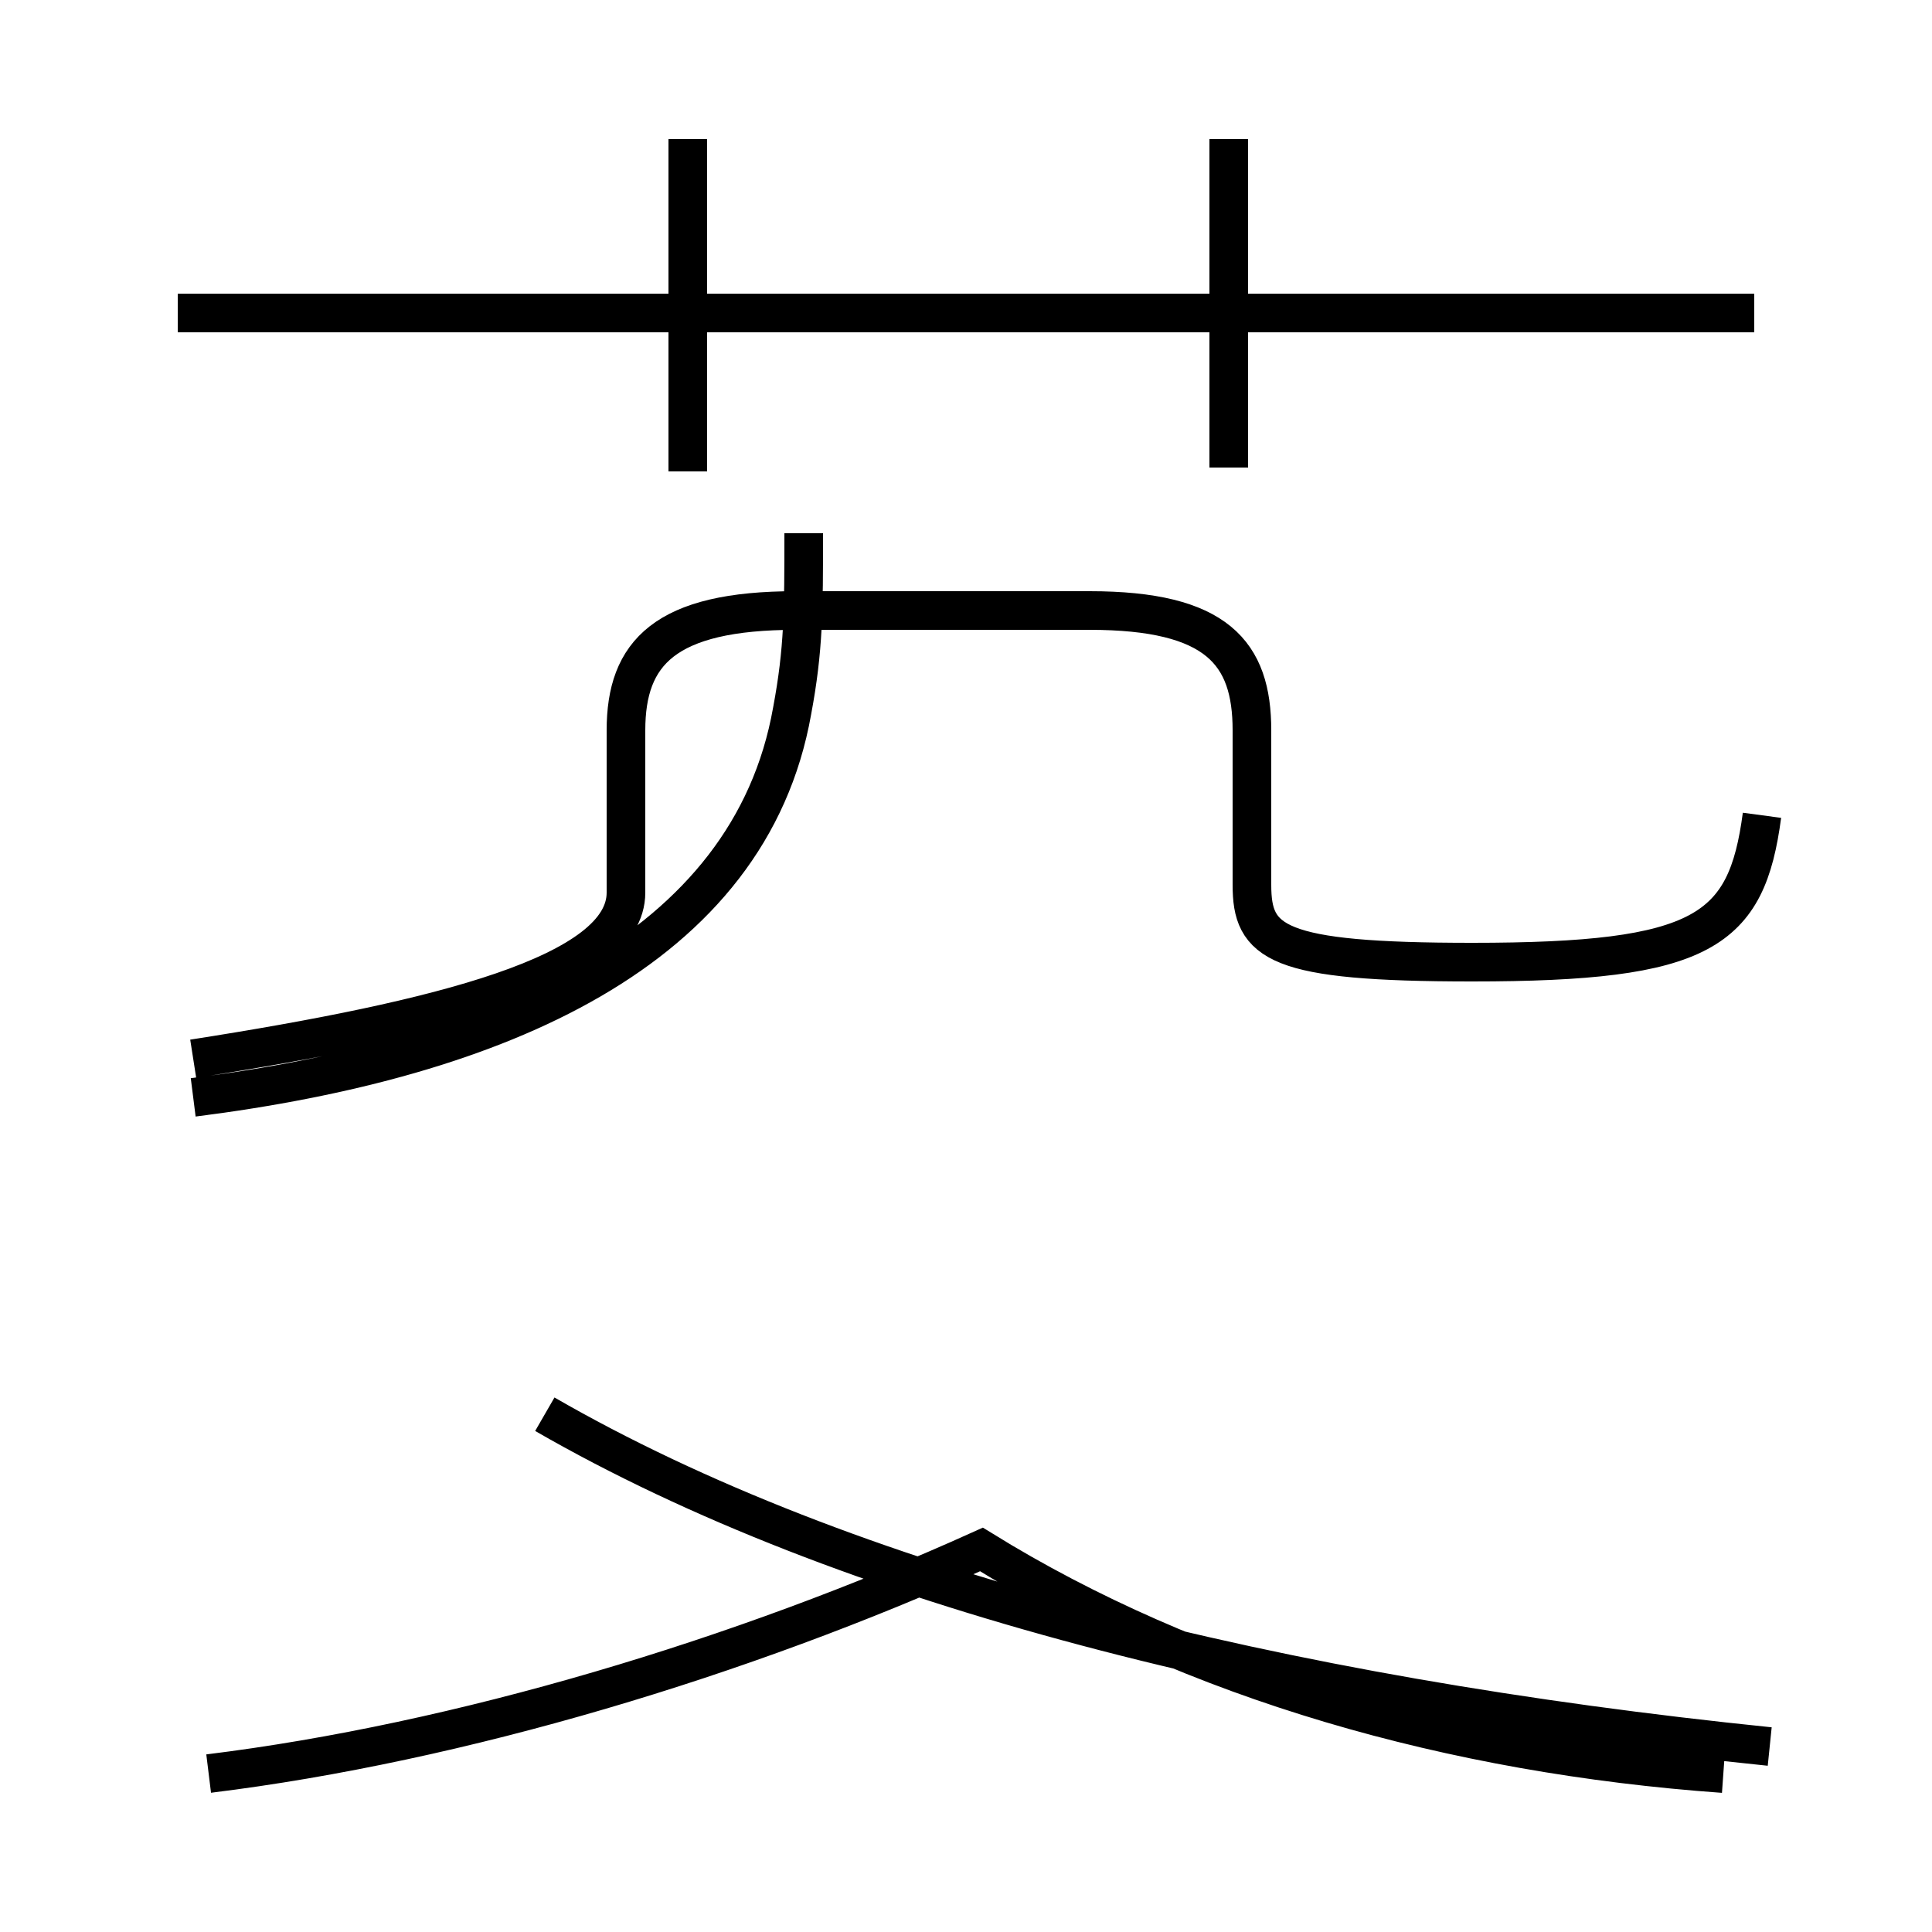 <?xml version='1.0' encoding='utf8'?>
<svg viewBox="0.0 -44.0 50.0 50.0" version="1.1" xmlns="http://www.w3.org/2000/svg">
<rect x="0.0" y="-44.0" width="50.0" height="50.0" fill="#808080" stroke="none"/>
<rect x="-1000" y="-1000" width="2000" height="2000" stroke="white" fill="white"/>
<g style="fill:none; stroke:#000000;  stroke-width:1">
<path d="M 45.4 35.9 L 4.6 35.9 M 17.8 31.8 L 17.8 40.4 M 31.8 31.9 L 31.8 40.4 M 45.6 22.9 C 45.2 19.9 44.1 19.1 38.1 19.1 C 33.0 19.1 32.4 19.6 32.4 21.1 L 32.4 25.1 C 32.4 27.1 31.5 28.2 28.2 28.2 L 20.6 28.2 C 17.2 28.2 16.2 27.1 16.2 25.1 L 16.2 20.9 C 16.2 18.8 11.4 17.6 5.0 16.6 M 5.0 15.6 C 12.9 16.6 19.4 19.4 20.5 25.6 C 20.8 27.2 20.8 28.2 20.8 30.2 M 45.8 -1.2 C 33.1 0.1 21.9 2.9 14.1 7.4 M 5.4 -1.9 C 11.9 -1.1 19.2 1.1 25.4 3.9 C 30.9 0.5 37.6 -1.4 44.6 -1.9 " transform="scale(1, -1)" />
</g>
</svg>